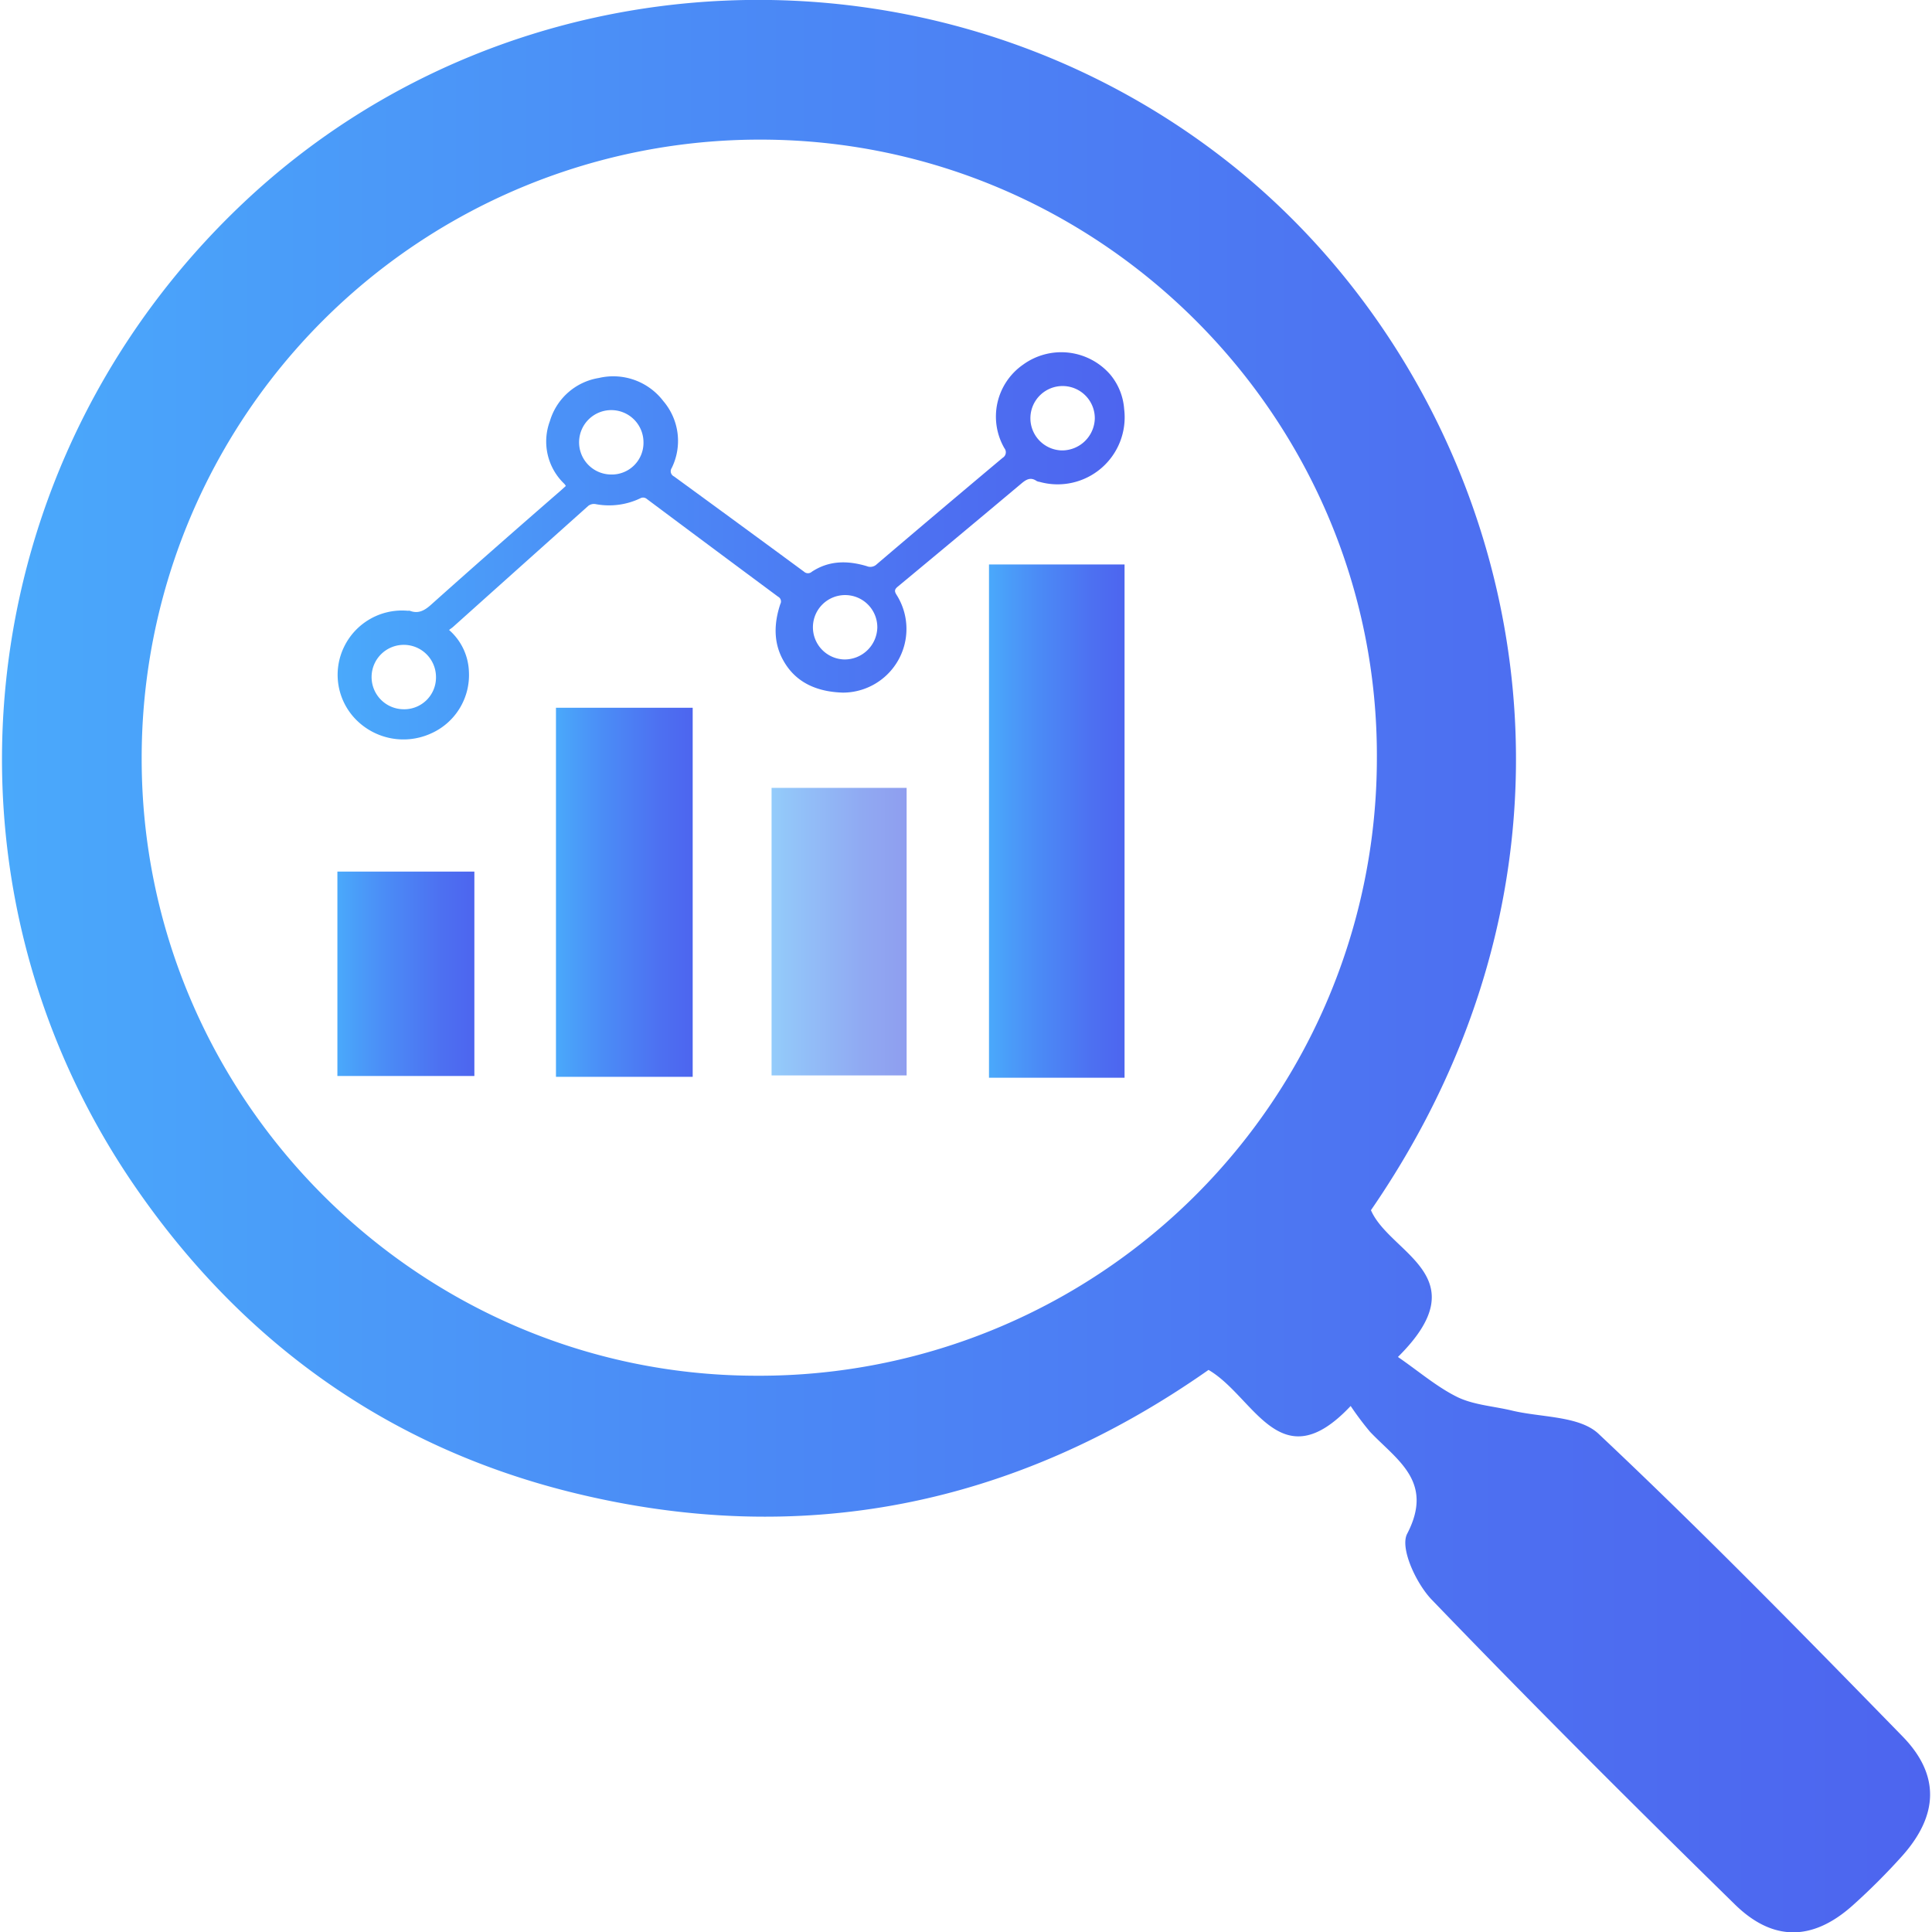 <svg id="Layer_1" data-name="Layer 1" xmlns="http://www.w3.org/2000/svg" xmlns:xlink="http://www.w3.org/1999/xlink" viewBox="0 0 300 300"><defs><style>.cls-1{fill:url(#linear-gradient);}.cls-2{fill:url(#linear-gradient-2);}.cls-3{fill:url(#linear-gradient-3);}.cls-4{fill:url(#linear-gradient-4);}.cls-5{fill:url(#linear-gradient-5);}.cls-6{fill:url(#linear-gradient-6);}</style><linearGradient id="linear-gradient" x1="0.31" y1="150" x2="299.69" y2="150" gradientUnits="userSpaceOnUse"><stop offset="0" stop-color="#4aa9fb"/><stop offset="0.35" stop-color="#4b8cf6"/><stop offset="0.76" stop-color="#4d70f1"/><stop offset="1" stop-color="#4d65ef"/></linearGradient><linearGradient id="linear-gradient-2" x1="153.57" y1="127.5" x2="174.62" y2="127.5" xlink:href="#linear-gradient"/><linearGradient id="linear-gradient-3" x1="86.33" y1="138.56" x2="107.56" y2="138.56" xlink:href="#linear-gradient"/><linearGradient id="linear-gradient-4" x1="119.81" y1="144.67" x2="140.78" y2="144.67" gradientUnits="userSpaceOnUse"><stop offset="0" stop-color="#94ccfb"/><stop offset="0.13" stop-color="#93c5f9"/><stop offset="0.68" stop-color="#90a9f2"/><stop offset="1" stop-color="#8f9eef"/></linearGradient><linearGradient id="linear-gradient-5" x1="52.39" y1="151.21" x2="73.65" y2="151.21" xlink:href="#linear-gradient"/><linearGradient id="linear-gradient-6" x1="52.39" y1="84.77" x2="174.62" y2="84.77" xlink:href="#linear-gradient"/></defs><path class="cls-1" d="M295.43,269.63c-15.51-15.9-31.05-31.78-47.22-47-3-2.81-8.94-2.5-13.53-3.62-2.78-.66-5.82-.85-8.35-2.06-3.2-1.57-6-4-9.26-6.24,12.71-12.6-1.25-16-4.19-22.79,41-59.55,21.55-128.57-22.48-163C145-10.57,79.61-8,37.77,31.52-5.08,72-12.08,137,21.49,185,38,208.66,60.36,224.59,88.32,231.62c35.88,9,69.2,2.25,99.34-18.9,7.14,4.15,11.1,17.26,22.07,5.6a47.1,47.1,0,0,0,3,4c4.18,4.41,10,7.73,5.77,15.85-1.15,2.22,1.4,7.71,3.8,10.21,15.4,16,31.11,31.69,47,47.25,6,5.94,12.22,5.78,18.43.2a100.39,100.39,0,0,0,7.65-7.65C301,281.87,301.27,275.62,295.43,269.63ZM117,213.62c-52.32-.27-95-43.29-95-95.78a96,96,0,0,1,96.36-96.16c52.76.16,95.76,43.5,95.44,96.23A95.91,95.91,0,0,1,117,213.62Z"/><rect class="cls-2" x="153.57" y="87.65" width="21.05" height="79.7"/><rect class="cls-3" x="86.33" y="109.9" width="21.23" height="57.31"/><rect class="cls-4" x="119.81" y="122.34" width="20.97" height="44.65"/><rect class="cls-5" x="52.39" y="135.34" width="21.27" height="31.74"/><path class="cls-6" d="M174.56,63.53a9.42,9.42,0,0,0-2.17-5.38,10.08,10.08,0,0,0-13.51-1.54,9.82,9.82,0,0,0-2.91,13,1,1,0,0,1-.28,1.48q-9.8,8.22-19.53,16.51a1.43,1.43,0,0,1-1.57.31c-3-.89-5.85-.89-8.53.87a.89.89,0,0,1-1.2,0q-10.08-7.42-20.2-14.8a.89.89,0,0,1-.36-1.3A9.52,9.52,0,0,0,103,62.28,9.77,9.77,0,0,0,93,58.69a9.51,9.51,0,0,0-7.61,6.69,9.07,9.07,0,0,0,2.24,9.75,1.88,1.88,0,0,1,.23.33l-.76.69C80.37,82,73.63,87.91,67,93.84c-1,.91-2,1.53-3.36,1a1.09,1.09,0,0,0-.31,0,10,10,0,0,0-9.9,5.6,9.91,9.91,0,0,0,2,11.45,10.34,10.34,0,0,0,11.5,2,9.92,9.92,0,0,0,5.88-9.65,9,9,0,0,0-3.08-6.42c.26-.2.45-.32.62-.47q10.49-9.4,21-18.8a1.45,1.45,0,0,1,1.09-.28,11.25,11.25,0,0,0,7-.9.89.89,0,0,1,1,.11q10.18,7.61,20.39,15.18a.83.83,0,0,1,.34,1.13c-1,3-1.09,6,.46,8.76,2,3.61,5.47,4.89,9.27,5a9.89,9.89,0,0,0,8.32-15.18c-.37-.58-.32-.86.2-1.29q9.58-7.94,19.11-15.94c.79-.67,1.47-1.12,2.44-.45a1.25,1.25,0,0,0,.44.13A10.41,10.41,0,0,0,174.56,63.53Zm-112,46.6a5,5,0,1,1,5.14-5A4.93,4.93,0,0,1,62.58,110.13ZM94.81,73.68a5,5,0,1,1,5.11-5A4.92,4.92,0,0,1,94.81,73.68Zm36.27,28.72a5,5,0,1,1,5.15-5A5.08,5.08,0,0,1,131.08,102.4Zm33.75-32.46A5,5,0,1,1,170,65,5.09,5.09,0,0,1,164.83,69.94Z"/></svg>